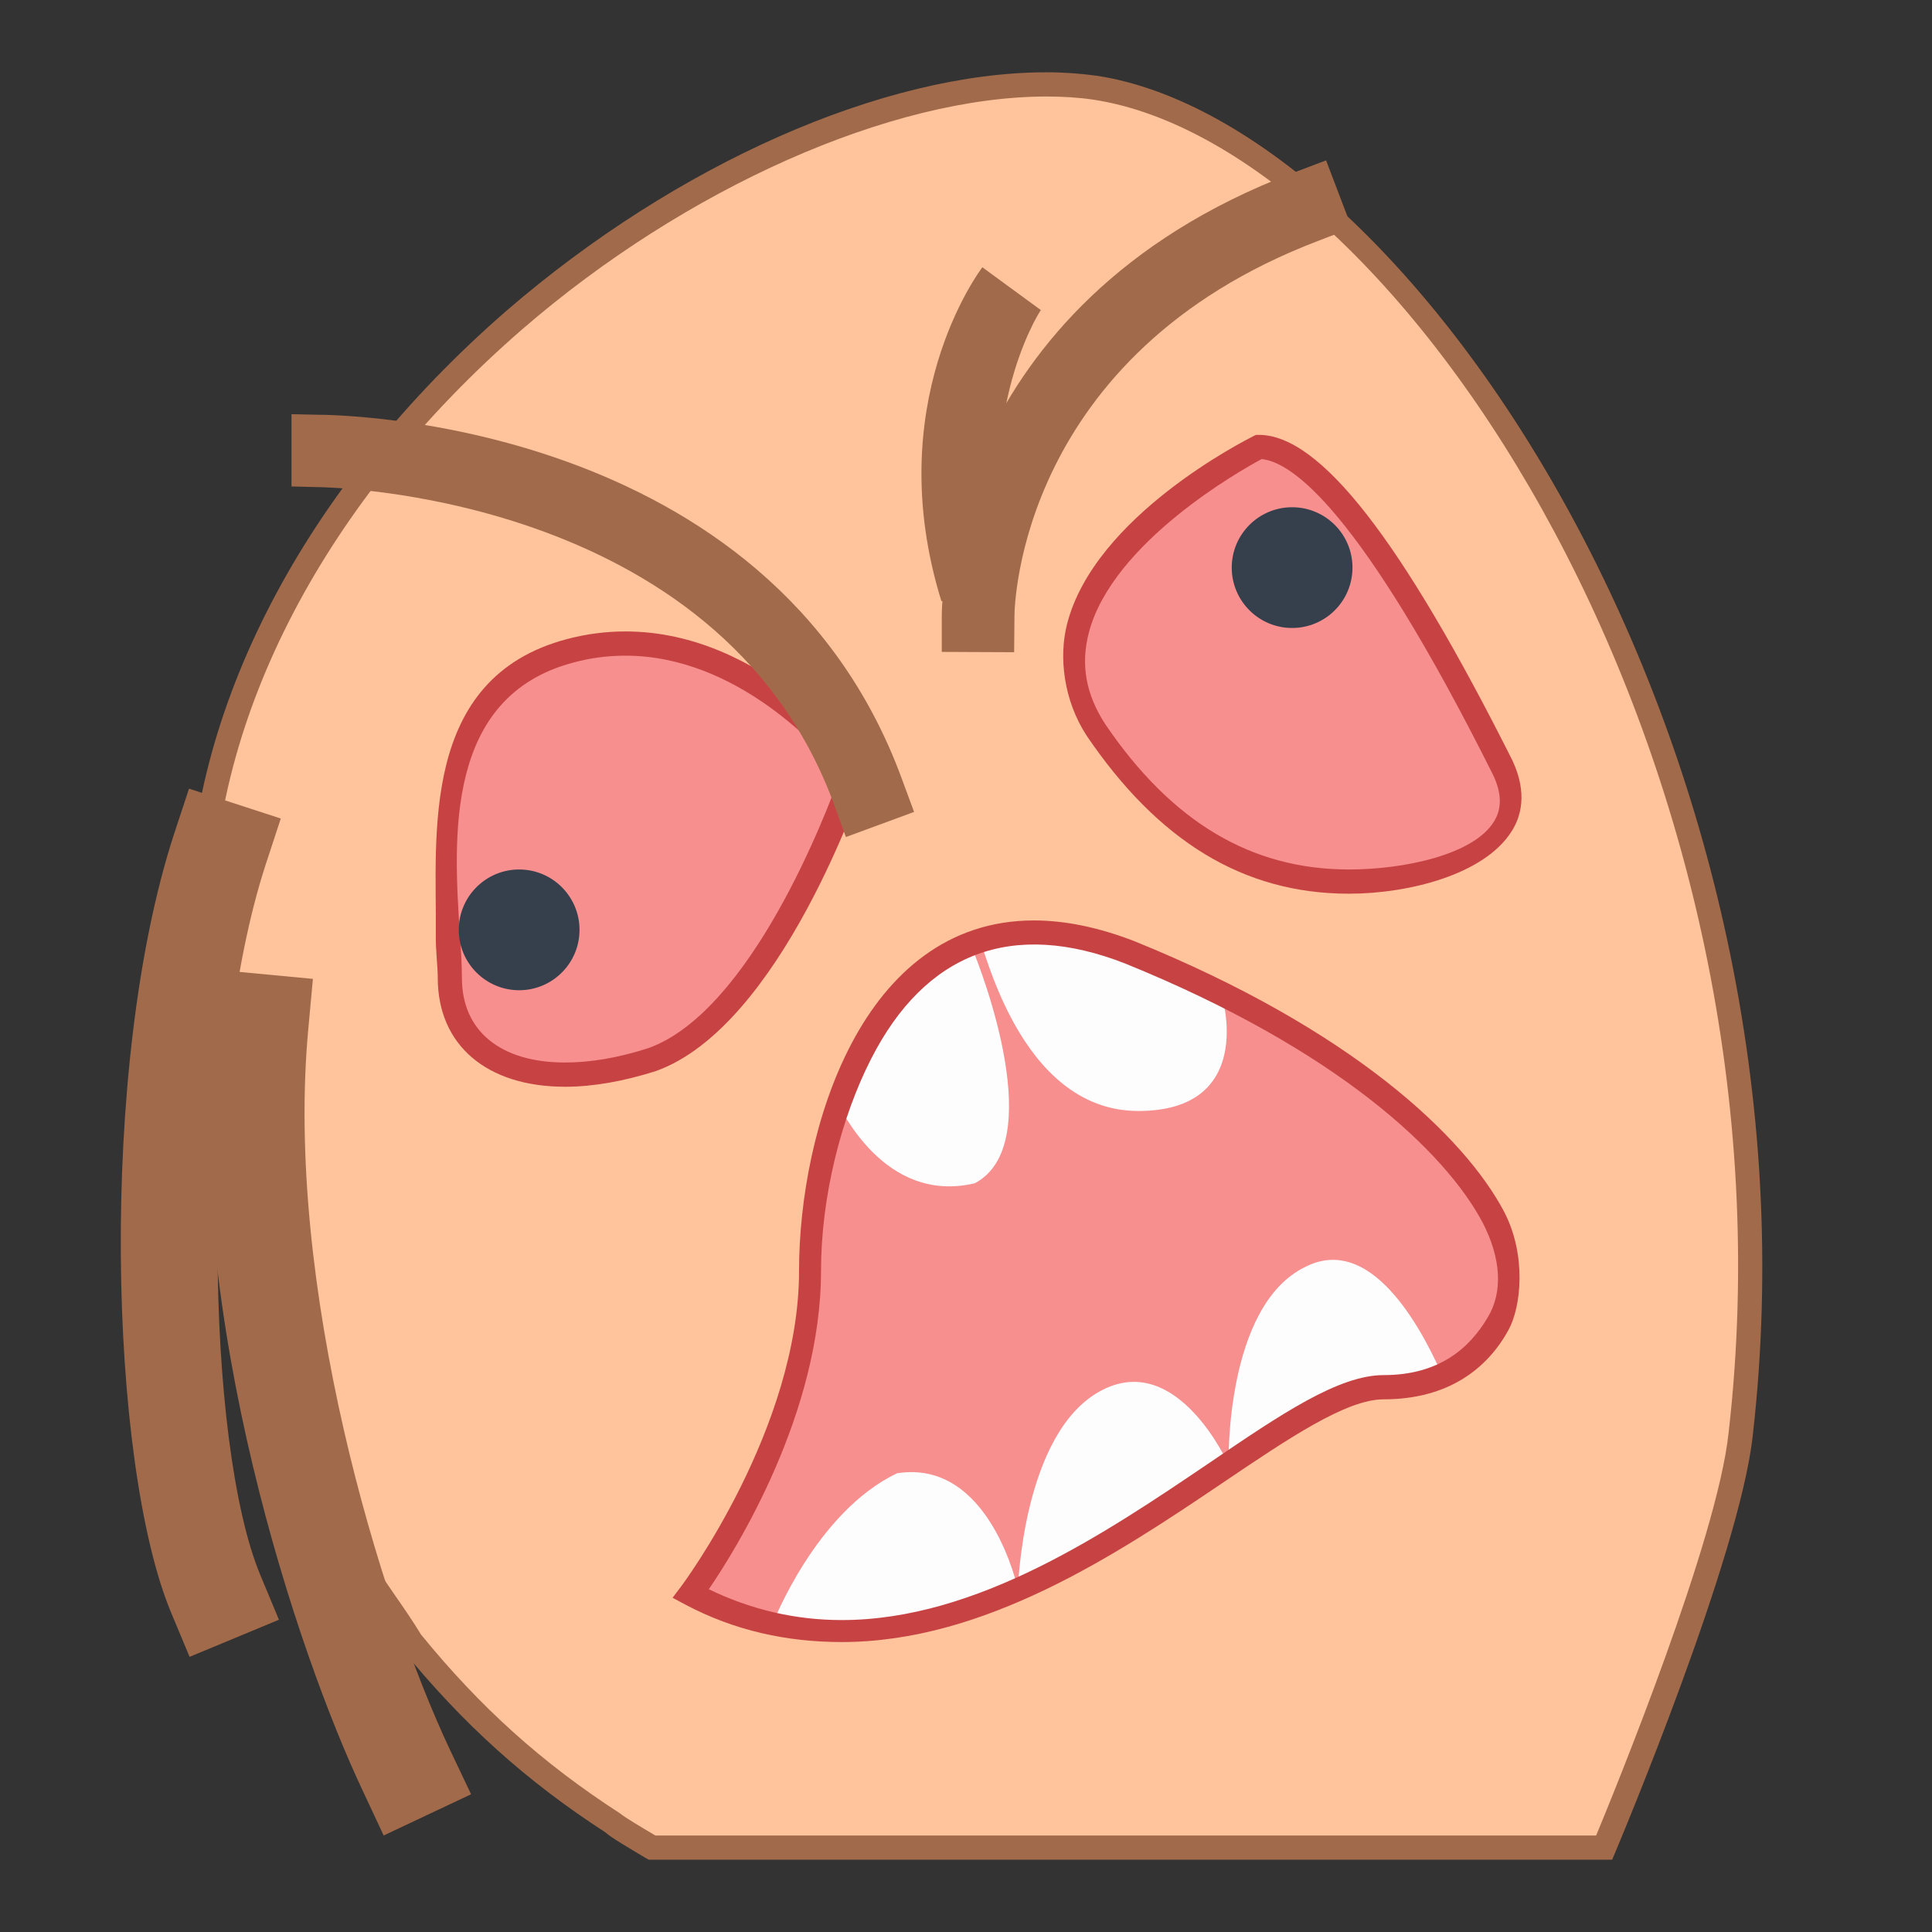 <?xml version="1.0" encoding="UTF-8"?>
<svg xmlns="http://www.w3.org/2000/svg" xmlns:xlink="http://www.w3.org/1999/xlink" width="24pt" height="24pt" viewBox="0 0 24 24" version="1.1">
<rect x="0" y="0" width="24" height="24" fill="#333333" stroke="none"/>
<g id="surface55444">
<path style=" stroke:none;fill-rule:nonzero;fill:rgb(100%,76.863%,61.176%);fill-opacity:1;" d="M 19.594 22.949 L 8.102 22.949 C 8.102 22.949 7.676 22.707 7.621 22.656 C 6.555 21.961 5.801 21.238 5.105 20.383 C 4.254 19.043 2.488 17.23 2.488 11.457 C 2.488 8.84 3.93 6.113 6.391 3.977 C 8.742 1.941 11.629 0.82 13.605 1.09 C 17.453 1.676 22.586 9.426 21.625 17.816 C 21.461 19.316 19.93 22.949 19.93 22.949 Z M 19.594 22.949 "/>
<path style=" stroke:none;fill-rule:nonzero;fill:rgb(63.137%,41.569%,29.02%);fill-opacity:1;" d="M 20.027 23.102 L 8.059 23.102 L 8.023 23.082 C 7.859 22.984 7.578 22.82 7.52 22.762 C 6.543 22.129 5.754 21.422 4.988 20.48 C 4.879 20.309 4.77 20.148 4.648 19.973 C 3.73 18.633 2.336 16.602 2.336 11.457 C 2.336 8.816 3.777 6.047 6.293 3.859 C 8.406 2.035 10.977 0.898 13 0.898 C 13.219 0.898 13.426 0.914 13.625 0.941 C 17.539 1.539 22.746 9.344 21.773 17.836 C 21.609 19.336 20.129 22.859 20.066 23.008 Z M 8.141 22.801 L 19.828 22.801 C 20.066 22.227 21.332 19.129 21.473 17.801 C 22.43 9.469 17.383 1.816 13.582 1.238 C 13.402 1.211 13.203 1.199 13 1.199 C 11.074 1.199 8.52 2.332 6.488 4.09 C 4.039 6.215 2.637 8.902 2.637 11.457 C 2.637 16.512 3.996 18.492 4.898 19.805 C 5.02 19.98 5.133 20.145 5.23 20.305 C 5.965 21.207 6.73 21.898 7.703 22.527 C 7.758 22.574 7.961 22.695 8.141 22.801 Z M 8.141 22.801 "/>
<path style=" stroke:none;fill-rule:nonzero;fill:rgb(96.863%,56.078%,56.078%);fill-opacity:1;" d="M 10.613 9.582 C 10.613 9.582 9.113 7.551 7.086 8.082 C 5.055 8.617 5.59 11.133 5.59 12.148 C 5.59 13.16 6.602 13.645 8.102 13.16 C 9.598 12.629 10.613 9.582 10.613 9.582 Z M 10.613 9.582 "/>
<path style=" stroke:none;fill-rule:nonzero;fill:rgb(78.039%,26.275%,26.275%);fill-opacity:1;" d="M 7.02 13.5 C 6.043 13.5 5.438 12.98 5.438 12.148 C 5.438 11.996 5.41 11.809 5.414 11.602 C 5.426 10.398 5.203 8.422 7.047 7.938 C 7.285 7.875 7.527 7.844 7.77 7.844 C 9.5 7.844 10.684 9.426 10.734 9.492 L 10.777 9.555 L 10.754 9.629 C 10.711 9.758 9.699 12.75 8.148 13.305 C 7.742 13.434 7.363 13.5 7.02 13.5 Z M 7.77 8.145 C 7.555 8.145 7.336 8.172 7.125 8.23 C 5.52 8.652 5.637 10.414 5.711 11.582 C 5.727 11.797 5.738 11.988 5.738 12.148 C 5.738 12.805 6.215 13.199 7.02 13.199 C 7.332 13.199 7.68 13.141 8.055 13.02 C 9.332 12.562 10.277 10.078 10.441 9.609 C 10.211 9.324 9.164 8.145 7.77 8.145 Z M 7.77 8.145 "/>
<path style=" stroke:none;fill-rule:nonzero;fill:rgb(96.863%,56.078%,56.078%);fill-opacity:1;" d="M 15.637 5.551 C 15.637 5.551 12.375 7.207 13.605 9.078 C 14.621 10.578 15.742 10.949 16.758 10.949 C 17.773 10.949 19.164 10.578 18.684 9.562 C 18.203 8.598 16.652 5.551 15.637 5.551 Z M 15.637 5.551 "/>
<path style=" stroke:none;fill-rule:nonzero;fill:rgb(78.039%,26.275%,26.275%);fill-opacity:1;" d="M 16.758 11.102 C 15.438 11.102 14.383 10.441 13.5 9.141 C 13.211 8.699 13.152 8.16 13.254 7.758 C 13.594 6.406 15.488 5.461 15.57 5.418 L 15.602 5.402 L 15.637 5.402 C 16.398 5.402 17.406 6.695 18.789 9.449 C 18.98 9.859 18.891 10.152 18.777 10.328 C 18.438 10.867 17.492 11.102 16.758 11.102 Z M 15.672 5.703 C 15.418 5.84 13.824 6.734 13.527 7.855 C 13.422 8.254 13.488 8.625 13.73 8.996 C 14.555 10.211 15.543 10.801 16.758 10.801 C 17.445 10.801 18.301 10.617 18.555 10.211 C 18.66 10.047 18.656 9.855 18.547 9.625 C 16.891 6.316 16.043 5.738 15.672 5.703 Z M 15.672 5.703 "/>
<path style=" stroke:none;fill-rule:nonzero;fill:rgb(96.863%,56.078%,56.078%);fill-opacity:1;" d="M 8.477 19.844 C 8.477 19.844 9.977 17.93 9.977 15.898 C 9.977 14.027 10.941 10.676 13.934 11.852 C 16.445 12.867 18.004 14.18 18.539 15.195 C 19.074 16.211 18.555 17.355 17.008 17.355 C 15.457 17.355 12.059 21.77 8.477 19.844 Z M 8.477 19.844 "/>
<path style=" stroke:none;fill-rule:nonzero;fill:rgb(21.176%,25.098%,30.196%);fill-opacity:1;" d="M 7.199 11.551 C 7.199 11.965 6.863 12.301 6.449 12.301 C 6.035 12.301 5.699 11.965 5.699 11.551 C 5.699 11.137 6.035 10.801 6.449 10.801 C 6.863 10.801 7.199 11.137 7.199 11.551 Z M 7.199 11.551 "/>
<path style=" stroke:none;fill-rule:nonzero;fill:rgb(21.176%,25.098%,30.196%);fill-opacity:1;" d="M 16.801 7.051 C 16.801 7.465 16.465 7.801 16.051 7.801 C 15.637 7.801 15.301 7.465 15.301 7.051 C 15.301 6.637 15.637 6.301 16.051 6.301 C 16.465 6.301 16.801 6.637 16.801 7.051 Z M 16.801 7.051 "/>
<path style=" stroke:none;fill-rule:nonzero;fill:rgb(63.137%,41.569%,29.02%);fill-opacity:1;" d="M 10.508 10.398 L 10.355 9.977 C 8.922 6.098 3.996 6.051 3.945 6.051 L 3.621 6.043 L 3.621 5.145 L 3.945 5.152 C 4.176 5.152 9.555 5.203 11.199 9.664 L 11.355 10.086 Z M 10.508 10.398 "/>
<path style=" stroke:none;fill-rule:nonzero;fill:rgb(63.137%,41.569%,29.02%);fill-opacity:1;" d="M 12.598 8.102 L 11.699 8.098 L 11.699 7.648 C 11.699 7.492 11.75 3.793 16.051 2.152 L 16.473 1.992 L 16.793 2.832 L 16.375 2.992 C 12.668 4.406 12.602 7.52 12.602 7.652 Z M 12.598 8.102 "/>
<path style=" stroke:none;fill-rule:nonzero;fill:rgb(63.137%,41.569%,29.02%);fill-opacity:1;" d="M 11.695 7.469 C 10.934 5.02 12.16 3.379 12.203 3.32 L 12.93 3.852 C 12.895 3.898 12.047 5.25 12.582 7.312 Z M 11.695 7.469 "/>
<path style=" stroke:none;fill-rule:nonzero;fill:rgb(99.216%,99.216%,99.216%);fill-opacity:1;" d="M 14.141 13.801 C 15.582 13.801 15.211 12.422 15.156 12.312 C 14.781 12.152 14.406 11.938 14.035 11.777 C 13.285 11.512 12.699 11.512 12.164 11.672 C 12.215 11.672 12.645 13.801 14.141 13.801 Z M 14.141 13.801 "/>
<path style=" stroke:none;fill-rule:nonzero;fill:rgb(99.216%,99.216%,99.216%);fill-opacity:1;" d="M 17.188 17.285 C 17.453 17.285 17.777 17.23 17.934 17.125 C 17.723 16.641 17.082 15.305 16.223 15.734 C 15.211 16.215 15.262 18.195 15.262 18.195 C 15.262 18.195 14.621 16.75 13.66 17.285 C 12.699 17.816 12.645 19.742 12.645 19.742 C 12.645 19.742 12.301 18.121 11.145 18.301 C 10.133 18.781 9.598 20.172 9.598 20.172 C 12.48 21.078 15.797 17.285 17.188 17.285 Z M 17.188 17.285 "/>
<path style=" stroke:none;fill-rule:nonzero;fill:rgb(99.216%,99.216%,99.216%);fill-opacity:1;" d="M 12.109 14.699 C 13.016 14.219 12.215 12.098 12.055 11.727 C 11.254 11.992 10.719 12.793 10.398 13.703 C 10.449 13.758 10.98 14.965 12.109 14.699 Z M 12.109 14.699 "/>
<path style=" stroke:none;fill-rule:nonzero;fill:rgb(63.137%,41.569%,29.02%);fill-opacity:1;" d="M 2.355 20.582 L 2.125 20.031 C 1.355 18.184 1.219 13.262 2.16 10.367 L 2.348 9.797 L 3.488 10.168 L 3.301 10.738 C 2.469 13.289 2.559 17.953 3.234 19.566 L 3.465 20.121 Z M 2.355 20.582 "/>
<path style=" stroke:none;fill-rule:nonzero;fill:rgb(63.137%,41.569%,29.02%);fill-opacity:1;" d="M 4.766 22.801 L 4.512 22.258 C 3.707 20.559 2.285 16.359 2.637 12.645 L 2.695 12.047 L 3.887 12.16 L 3.832 12.758 C 3.527 15.965 4.719 19.891 5.594 21.746 L 5.852 22.289 Z M 4.766 22.801 "/>
<path style=" stroke:none;fill-rule:nonzero;fill:rgb(78.039%,26.275%,26.275%);fill-opacity:1;" d="M 10.457 20.398 C 9.777 20.398 9.125 20.258 8.508 19.93 L 8.355 19.848 L 8.461 19.707 C 8.477 19.688 9.926 17.742 9.926 15.789 C 9.926 14.039 10.703 11.434 12.844 11.434 C 13.23 11.434 13.648 11.52 14.09 11.691 C 16.801 12.789 18.195 14.125 18.684 15.051 C 18.965 15.59 18.898 16.234 18.738 16.523 C 18.477 17 17.992 17.383 17.188 17.383 C 16.723 17.383 16.008 17.867 15.18 18.426 C 13.863 19.316 12.227 20.398 10.457 20.398 Z M 8.805 19.742 C 9.328 19.996 9.883 20.125 10.457 20.125 C 12.133 20.125 13.73 19.047 15.012 18.18 C 15.914 17.566 16.629 17.082 17.188 17.082 C 17.883 17.082 18.258 16.742 18.48 16.367 C 18.672 16.051 18.648 15.633 18.418 15.188 C 17.953 14.309 16.613 13.039 13.977 11.969 C 12.578 11.422 11.496 11.828 10.82 13.156 C 10.449 13.883 10.199 14.867 10.199 15.789 C 10.199 17.551 9.148 19.242 8.805 19.742 Z M 8.805 19.742 "/>
</g>
</svg>
